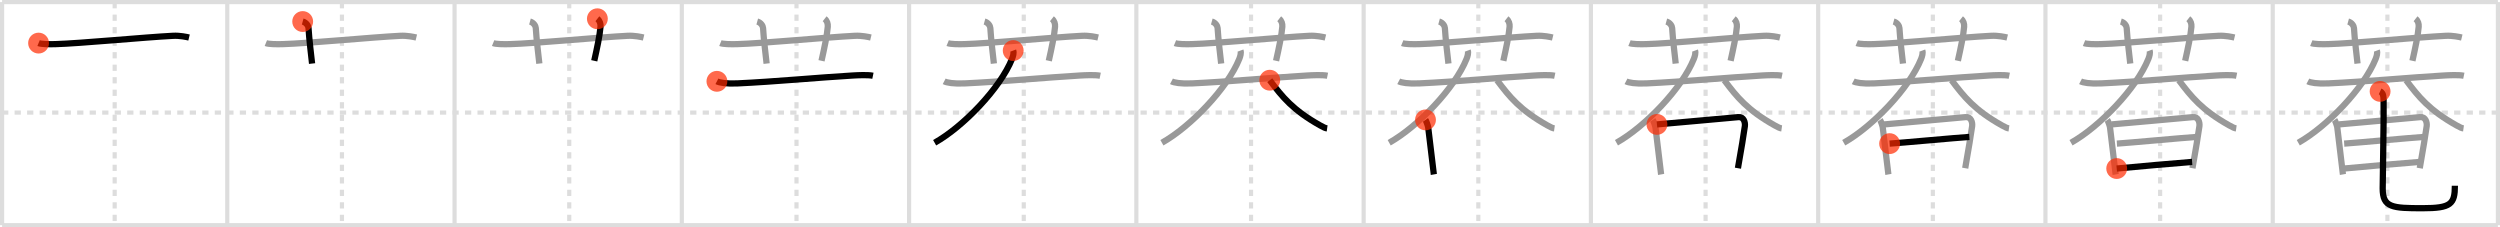 <svg width="1199px" height="109px" viewBox="0 0 1199 109" xmlns="http://www.w3.org/2000/svg" xmlns:xlink="http://www.w3.org/1999/xlink" xml:space="preserve" version="1.1"  baseProfile="full">
<line x1="1" y1="1" x2="1198" y2="1" style="stroke:#ddd;stroke-width:2" />
<line x1="1" y1="1" x2="1" y2="108" style="stroke:#ddd;stroke-width:2" />
<line x1="1" y1="108" x2="1198" y2="108" style="stroke:#ddd;stroke-width:2" />
<line x1="1198" y1="1" x2="1198" y2="108" style="stroke:#ddd;stroke-width:2" />
<line x1="109" y1="1" x2="109" y2="108" style="stroke:#ddd;stroke-width:2" />
<line x1="218" y1="1" x2="218" y2="108" style="stroke:#ddd;stroke-width:2" />
<line x1="327" y1="1" x2="327" y2="108" style="stroke:#ddd;stroke-width:2" />
<line x1="436" y1="1" x2="436" y2="108" style="stroke:#ddd;stroke-width:2" />
<line x1="545" y1="1" x2="545" y2="108" style="stroke:#ddd;stroke-width:2" />
<line x1="654" y1="1" x2="654" y2="108" style="stroke:#ddd;stroke-width:2" />
<line x1="763" y1="1" x2="763" y2="108" style="stroke:#ddd;stroke-width:2" />
<line x1="872" y1="1" x2="872" y2="108" style="stroke:#ddd;stroke-width:2" />
<line x1="981" y1="1" x2="981" y2="108" style="stroke:#ddd;stroke-width:2" />
<line x1="1090" y1="1" x2="1090" y2="108" style="stroke:#ddd;stroke-width:2" />
<line x1="1" y1="54" x2="1198" y2="54" style="stroke:#ddd;stroke-width:2;stroke-dasharray:3 3" />
<line x1="55" y1="1" x2="55" y2="108" style="stroke:#ddd;stroke-width:2;stroke-dasharray:3 3" />
<line x1="164" y1="1" x2="164" y2="108" style="stroke:#ddd;stroke-width:2;stroke-dasharray:3 3" />
<line x1="273" y1="1" x2="273" y2="108" style="stroke:#ddd;stroke-width:2;stroke-dasharray:3 3" />
<line x1="382" y1="1" x2="382" y2="108" style="stroke:#ddd;stroke-width:2;stroke-dasharray:3 3" />
<line x1="491" y1="1" x2="491" y2="108" style="stroke:#ddd;stroke-width:2;stroke-dasharray:3 3" />
<line x1="600" y1="1" x2="600" y2="108" style="stroke:#ddd;stroke-width:2;stroke-dasharray:3 3" />
<line x1="709" y1="1" x2="709" y2="108" style="stroke:#ddd;stroke-width:2;stroke-dasharray:3 3" />
<line x1="818" y1="1" x2="818" y2="108" style="stroke:#ddd;stroke-width:2;stroke-dasharray:3 3" />
<line x1="927" y1="1" x2="927" y2="108" style="stroke:#ddd;stroke-width:2;stroke-dasharray:3 3" />
<line x1="1036" y1="1" x2="1036" y2="108" style="stroke:#ddd;stroke-width:2;stroke-dasharray:3 3" />
<line x1="1145" y1="1" x2="1145" y2="108" style="stroke:#ddd;stroke-width:2;stroke-dasharray:3 3" />
<path d="M18.5,20.67c1.29,0.53,5,0.58,8,0.5c11.94-0.33,42.8-3.3,56.5-4c3.25-0.17,6.59,0.57,7.67,0.83" style="fill:none;stroke:black;stroke-width:3" />
<circle cx="18.5" cy="20.67" r="5" stroke-width="0" fill="#FF2A00" opacity="0.7" />
<path d="M127.5,20.67c1.29,0.53,5,0.58,8,0.5c11.94-0.33,42.8-3.3,56.5-4c3.25-0.17,6.59,0.57,7.67,0.83" style="fill:none;stroke:#999;stroke-width:3" />
<path d="M145.17,10.33c1.83,0.5,2.74,2.19,2.79,3.08c0.29,5.08,1.37,14.08,1.71,17.08" style="fill:none;stroke:black;stroke-width:3" />
<circle cx="145.17" cy="10.33" r="5" stroke-width="0" fill="#FF2A00" opacity="0.7" />
<path d="M236.5,20.67c1.29,0.53,5,0.58,8,0.5c11.94-0.33,42.8-3.3,56.5-4c3.25-0.17,6.59,0.57,7.67,0.83" style="fill:none;stroke:#999;stroke-width:3" />
<path d="M254.17,10.33c1.83,0.5,2.74,2.19,2.79,3.08c0.29,5.08,1.37,14.08,1.71,17.08" style="fill:none;stroke:#999;stroke-width:3" />
<path d="M286.5,9c1.18,0.93,1.61,2.41,1.5,3.83c-0.34,4.2-1.67,10.33-3,16.33" style="fill:none;stroke:black;stroke-width:3" />
<circle cx="286.5" cy="9.0" r="5" stroke-width="0" fill="#FF2A00" opacity="0.7" />
<path d="M345.5,20.67c1.29,0.53,5,0.58,8,0.5c11.94-0.33,42.8-3.3,56.5-4c3.25-0.17,6.59,0.57,7.67,0.83" style="fill:none;stroke:#999;stroke-width:3" />
<path d="M363.17,10.33c1.83,0.5,2.74,2.19,2.79,3.08c0.29,5.08,1.37,14.08,1.71,17.08" style="fill:none;stroke:#999;stroke-width:3" />
<path d="M395.5,9c1.18,0.93,1.61,2.41,1.5,3.83c-0.34,4.2-1.67,10.33-3,16.33" style="fill:none;stroke:#999;stroke-width:3" />
<path d="M343.83,39c1.22,0.64,4.42,1.25,9.83,1c17.56-0.81,39.5-2.86,55.19-3.78c2.7-0.16,7.38-0.39,9.81,0.11" style="fill:none;stroke:black;stroke-width:3" />
<circle cx="343.83" cy="39.0" r="5" stroke-width="0" fill="#FF2A00" opacity="0.7" />
<path d="M454.5,20.67c1.29,0.53,5,0.58,8,0.5c11.94-0.33,42.8-3.3,56.5-4c3.25-0.17,6.59,0.57,7.67,0.83" style="fill:none;stroke:#999;stroke-width:3" />
<path d="M472.17,10.33c1.83,0.5,2.74,2.19,2.79,3.08c0.29,5.08,1.37,14.08,1.71,17.08" style="fill:none;stroke:#999;stroke-width:3" />
<path d="M504.5,9c1.18,0.93,1.61,2.41,1.5,3.83c-0.34,4.2-1.67,10.33-3,16.33" style="fill:none;stroke:#999;stroke-width:3" />
<path d="M452.83,39c1.22,0.64,4.42,1.25,9.83,1c17.56-0.81,39.5-2.86,55.19-3.78c2.7-0.16,7.38-0.39,9.81,0.11" style="fill:none;stroke:#999;stroke-width:3" />
<path d="M485.93,24.25c0.41,1.1-0.06,2.73-0.56,3.99C479.75,42.25,462.0,60.75,448.25,68.46" style="fill:none;stroke:black;stroke-width:3" />
<circle cx="485.93" cy="24.25" r="5" stroke-width="0" fill="#FF2A00" opacity="0.7" />
<path d="M563.5,20.67c1.29,0.53,5,0.58,8,0.5c11.94-0.33,42.8-3.3,56.5-4c3.25-0.17,6.59,0.57,7.67,0.83" style="fill:none;stroke:#999;stroke-width:3" />
<path d="M581.17,10.33c1.83,0.5,2.74,2.19,2.79,3.08c0.29,5.08,1.37,14.08,1.71,17.08" style="fill:none;stroke:#999;stroke-width:3" />
<path d="M613.5,9c1.18,0.93,1.61,2.41,1.5,3.83c-0.34,4.2-1.67,10.33-3,16.33" style="fill:none;stroke:#999;stroke-width:3" />
<path d="M561.83,39c1.22,0.64,4.42,1.25,9.83,1c17.56-0.81,39.5-2.86,55.19-3.78c2.7-0.16,7.38-0.39,9.81,0.11" style="fill:none;stroke:#999;stroke-width:3" />
<path d="M594.93,24.25c0.41,1.1-0.06,2.73-0.56,3.99C588.75,42.25,571.0,60.75,557.25,68.46" style="fill:none;stroke:#999;stroke-width:3" />
<path d="M608.97,38.47C615.0,46.5,620.0,52.75,633.09,60.12c1.92,1.08,2.55,1.34,3.41,1.46" style="fill:none;stroke:black;stroke-width:3" />
<circle cx="608.97" cy="38.47" r="5" stroke-width="0" fill="#FF2A00" opacity="0.7" />
<path d="M672.5,20.67c1.29,0.53,5,0.58,8,0.5c11.94-0.33,42.8-3.3,56.5-4c3.25-0.17,6.59,0.57,7.67,0.83" style="fill:none;stroke:#999;stroke-width:3" />
<path d="M690.17,10.33c1.83,0.5,2.74,2.19,2.79,3.08c0.29,5.08,1.37,14.08,1.71,17.08" style="fill:none;stroke:#999;stroke-width:3" />
<path d="M722.5,9c1.18,0.93,1.61,2.41,1.5,3.83c-0.34,4.2-1.67,10.33-3,16.33" style="fill:none;stroke:#999;stroke-width:3" />
<path d="M670.83,39c1.22,0.64,4.42,1.25,9.83,1c17.56-0.81,39.5-2.86,55.19-3.78c2.7-0.16,7.38-0.39,9.81,0.11" style="fill:none;stroke:#999;stroke-width:3" />
<path d="M703.93,24.25c0.41,1.1-0.06,2.73-0.56,3.99C697.75,42.25,680.0,60.75,666.25,68.46" style="fill:none;stroke:#999;stroke-width:3" />
<path d="M717.97,38.47C724.0,46.5,729.0,52.75,742.09,60.12c1.92,1.08,2.55,1.34,3.41,1.46" style="fill:none;stroke:#999;stroke-width:3" />
<path d="M683.67,57.5c0.37,0.52,1.19,2.85,1.29,3.59c0.29,2.16,2.58,21.84,2.71,22.57" style="fill:none;stroke:black;stroke-width:3" />
<circle cx="683.67" cy="57.5" r="5" stroke-width="0" fill="#FF2A00" opacity="0.7" />
<path d="M781.5,20.67c1.29,0.53,5,0.58,8,0.5c11.94-0.33,42.8-3.3,56.5-4c3.25-0.17,6.59,0.57,7.67,0.83" style="fill:none;stroke:#999;stroke-width:3" />
<path d="M799.17,10.33c1.83,0.5,2.74,2.19,2.79,3.08c0.29,5.08,1.37,14.08,1.71,17.08" style="fill:none;stroke:#999;stroke-width:3" />
<path d="M831.5,9c1.18,0.93,1.61,2.41,1.5,3.83c-0.34,4.2-1.67,10.33-3,16.33" style="fill:none;stroke:#999;stroke-width:3" />
<path d="M779.83,39c1.22,0.64,4.42,1.25,9.83,1c17.56-0.81,39.5-2.86,55.19-3.78c2.7-0.16,7.38-0.39,9.81,0.11" style="fill:none;stroke:#999;stroke-width:3" />
<path d="M812.93,24.25c0.41,1.1-0.06,2.73-0.56,3.99C806.75,42.25,789.0,60.75,775.25,68.46" style="fill:none;stroke:#999;stroke-width:3" />
<path d="M826.97,38.47C833.0,46.5,838.0,52.75,851.09,60.12c1.92,1.08,2.55,1.34,3.41,1.46" style="fill:none;stroke:#999;stroke-width:3" />
<path d="M792.67,57.5c0.37,0.52,1.19,2.85,1.29,3.59c0.29,2.16,2.58,21.84,2.71,22.57" style="fill:none;stroke:#999;stroke-width:3" />
<path d="M794.67,59.67c3.46-0.36,35.85-3.14,39-3.5c2.62-0.3,3.41,2.55,3.17,4.33c-0.5,3.64-1.78,11.46-3.33,20.17" style="fill:none;stroke:black;stroke-width:3" />
<circle cx="794.67" cy="59.67" r="5" stroke-width="0" fill="#FF2A00" opacity="0.7" />
<path d="M890.5,20.67c1.29,0.53,5,0.58,8,0.5c11.94-0.33,42.8-3.3,56.5-4c3.25-0.17,6.59,0.57,7.67,0.83" style="fill:none;stroke:#999;stroke-width:3" />
<path d="M908.17,10.33c1.83,0.5,2.74,2.19,2.79,3.08c0.29,5.08,1.37,14.08,1.71,17.08" style="fill:none;stroke:#999;stroke-width:3" />
<path d="M940.5,9c1.18,0.93,1.61,2.41,1.5,3.83c-0.34,4.2-1.67,10.33-3,16.33" style="fill:none;stroke:#999;stroke-width:3" />
<path d="M888.83,39c1.22,0.64,4.42,1.25,9.83,1c17.56-0.81,39.5-2.86,55.19-3.78c2.7-0.16,7.38-0.39,9.81,0.11" style="fill:none;stroke:#999;stroke-width:3" />
<path d="M921.93,24.25c0.41,1.1-0.06,2.73-0.56,3.99C915.75,42.25,898.0,60.75,884.25,68.46" style="fill:none;stroke:#999;stroke-width:3" />
<path d="M935.97,38.47C942.0,46.5,947.0,52.75,960.09,60.12c1.92,1.08,2.55,1.34,3.41,1.46" style="fill:none;stroke:#999;stroke-width:3" />
<path d="M901.67,57.5c0.37,0.52,1.19,2.85,1.29,3.59c0.29,2.16,2.58,21.84,2.71,22.57" style="fill:none;stroke:#999;stroke-width:3" />
<path d="M903.67,59.67c3.46-0.36,35.85-3.14,39-3.5c2.62-0.3,3.41,2.55,3.17,4.33c-0.5,3.64-1.78,11.46-3.33,20.17" style="fill:none;stroke:#999;stroke-width:3" />
<path d="M906.26,68.88c4.65-0.28,32.98-2.9,38.24-3.21" style="fill:none;stroke:black;stroke-width:3" />
<circle cx="906.26" cy="68.88" r="5" stroke-width="0" fill="#FF2A00" opacity="0.7" />
<path d="M999.5,20.67c1.29,0.53,5,0.58,8,0.5c11.94-0.33,42.8-3.3,56.5-4c3.25-0.17,6.59,0.57,7.67,0.83" style="fill:none;stroke:#999;stroke-width:3" />
<path d="M1017.17,10.33c1.83,0.5,2.74,2.19,2.79,3.08c0.29,5.08,1.37,14.08,1.71,17.08" style="fill:none;stroke:#999;stroke-width:3" />
<path d="M1049.5,9c1.18,0.93,1.61,2.41,1.5,3.83c-0.34,4.2-1.67,10.33-3,16.33" style="fill:none;stroke:#999;stroke-width:3" />
<path d="M997.83,39c1.22,0.64,4.42,1.25,9.83,1c17.56-0.81,39.5-2.86,55.19-3.78c2.7-0.16,7.38-0.39,9.81,0.11" style="fill:none;stroke:#999;stroke-width:3" />
<path d="M1030.93,24.25c0.41,1.1-0.06,2.73-0.56,3.99C1024.75,42.25,1007.0,60.75,993.25,68.46" style="fill:none;stroke:#999;stroke-width:3" />
<path d="M1044.97,38.47C1051.0,46.5,1056.0,52.75,1069.09,60.12c1.92,1.08,2.55,1.34,3.41,1.46" style="fill:none;stroke:#999;stroke-width:3" />
<path d="M1010.67,57.5c0.37,0.52,1.19,2.85,1.29,3.59c0.29,2.16,2.58,21.84,2.71,22.57" style="fill:none;stroke:#999;stroke-width:3" />
<path d="M1012.67,59.67c3.46-0.36,35.85-3.14,39-3.5c2.62-0.3,3.41,2.55,3.17,4.33c-0.5,3.64-1.78,11.46-3.33,20.17" style="fill:none;stroke:#999;stroke-width:3" />
<path d="M1015.26,68.88c4.65-0.28,32.98-2.9,38.24-3.21" style="fill:none;stroke:#999;stroke-width:3" />
<path d="M1015.17,80.83c7.66-0.74,30.15-2.74,36.17-3.17" style="fill:none;stroke:black;stroke-width:3" />
<circle cx="1015.17" cy="80.83" r="5" stroke-width="0" fill="#FF2A00" opacity="0.7" />
<path d="M1108.5,20.67c1.29,0.53,5,0.58,8,0.5c11.94-0.33,42.8-3.3,56.5-4c3.25-0.17,6.59,0.57,7.67,0.83" style="fill:none;stroke:#999;stroke-width:3" />
<path d="M1126.17,10.33c1.83,0.5,2.74,2.19,2.79,3.08c0.29,5.08,1.37,14.08,1.71,17.08" style="fill:none;stroke:#999;stroke-width:3" />
<path d="M1158.5,9c1.18,0.93,1.61,2.41,1.5,3.83c-0.34,4.2-1.67,10.33-3,16.33" style="fill:none;stroke:#999;stroke-width:3" />
<path d="M1106.83,39c1.22,0.64,4.42,1.25,9.83,1c17.56-0.81,39.5-2.86,55.19-3.78c2.7-0.16,7.38-0.39,9.81,0.11" style="fill:none;stroke:#999;stroke-width:3" />
<path d="M1139.93,24.25c0.41,1.1-0.06,2.73-0.56,3.99C1133.75,42.25,1116.0,60.75,1102.25,68.46" style="fill:none;stroke:#999;stroke-width:3" />
<path d="M1153.97,38.47C1160.0,46.5,1165.0,52.75,1178.09,60.12c1.92,1.08,2.55,1.34,3.41,1.46" style="fill:none;stroke:#999;stroke-width:3" />
<path d="M1119.67,57.5c0.37,0.52,1.19,2.85,1.29,3.59c0.29,2.16,2.58,21.84,2.71,22.57" style="fill:none;stroke:#999;stroke-width:3" />
<path d="M1121.67,59.67c3.46-0.36,35.85-3.14,39-3.5c2.62-0.3,3.41,2.55,3.17,4.33c-0.5,3.64-1.78,11.46-3.33,20.17" style="fill:none;stroke:#999;stroke-width:3" />
<path d="M1124.26,68.88c4.65-0.28,32.98-2.9,38.24-3.21" style="fill:none;stroke:#999;stroke-width:3" />
<path d="M1124.17,80.83c7.66-0.74,30.15-2.74,36.17-3.17" style="fill:none;stroke:#999;stroke-width:3" />
<path d="M1141.5,43.83c1.5,0.67,1.63,2.39,1.67,4.17c0.18,7.94-0.43,36.96-0.43,42.36c0,9.22,4.52,9.5,19.21,9.5c13.51,0,15.41-1.97,15.41-10.79" style="fill:none;stroke:black;stroke-width:3" />
<circle cx="1141.5" cy="43.83" r="5" stroke-width="0" fill="#FF2A00" opacity="0.7" />
</svg>